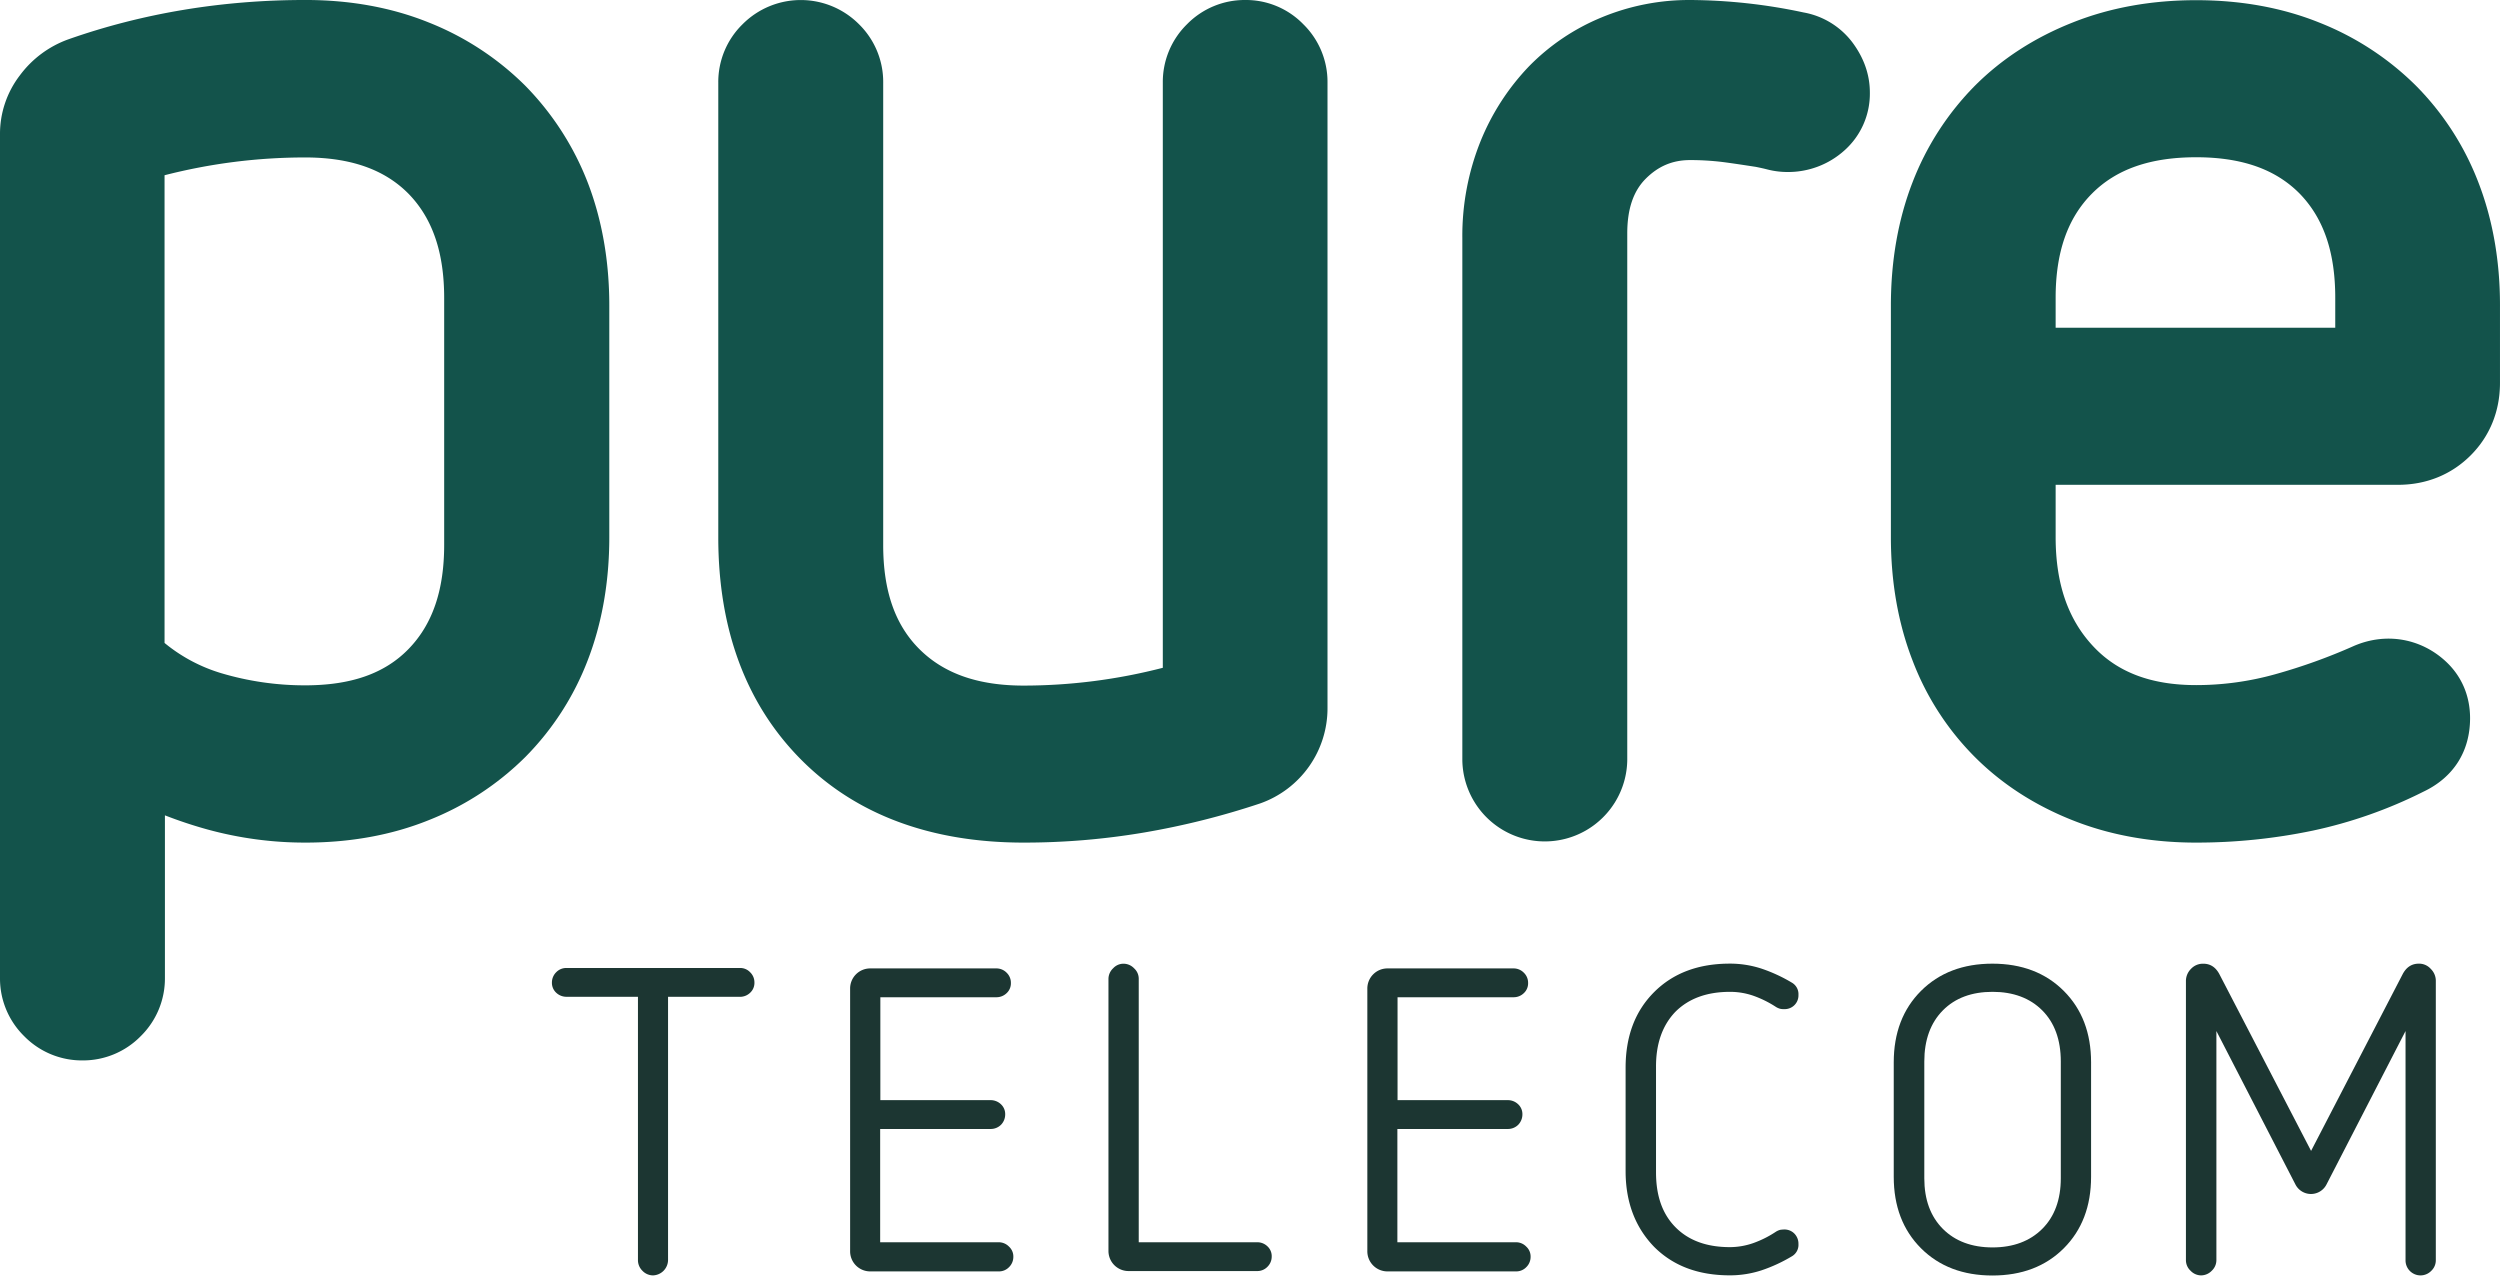 <svg id="Pure" xmlns="http://www.w3.org/2000/svg" viewBox="0 0 1482.08 756.19"><defs><style>.cls-1{fill:#13534b;}.cls-2{fill:#1c3632;}</style></defs><title>Pure_logo</title><g id="Pure-2" data-name="Pure"><path class="cls-1" d="M320.18,55.39A169.8,169.8,0,0,0,263,18c-22-8.87-46.56-13.3-73.06-13.3-49.21,0-96.3,7.81-140.22,23.23a61.74,61.74,0,0,0-29,21.43A57,57,0,0,0,8.92,84.53V584.47A47.91,47.91,0,0,0,23.27,619,47.88,47.88,0,0,0,57.8,633.36,47.88,47.88,0,0,0,92.33,619a47.92,47.92,0,0,0,14.36-34.53v-96.4a259.54,259.54,0,0,0,25.13,8.35A218.47,218.47,0,0,0,190,504.23c26.5,0,51.1-4.44,73.07-13.3a169.75,169.75,0,0,0,57.22-37.38,165.51,165.51,0,0,0,37.06-57.44c8.45-21.86,12.78-46.46,12.78-72.85V185.79c0-26.4-4.33-50.89-12.78-72.86A169,169,0,0,0,320.18,55.39Zm-47.94,272.3c0,27.14-7,47.3-21.22,61.87S216.81,411,189.78,411a173.57,173.57,0,0,1-49.62-7.18,96.21,96.21,0,0,1-33.69-17.95V108.6a335.19,335.19,0,0,1,83.31-10.55c26.92,0,47,7.07,61.24,21.43,14.25,14.57,21.22,34.74,21.22,61.87Z" transform="translate(-8.92 -4.71)"/><path class="cls-1" d="M747.16,4.71a47.88,47.88,0,0,0-34.53,14.36A47.92,47.92,0,0,0,698.27,53.6v347a330.52,330.52,0,0,1-82.46,10.55c-27,0-47.19-7.07-61.76-21.54s-21.54-34.73-21.54-61.76V53.6a47.92,47.92,0,0,0-14.36-34.53,48.68,48.68,0,0,0-69,0A47.88,47.88,0,0,0,434.74,53.6V323.26c0,54.58,16.47,98.82,48.88,131.56s77,49.41,132.19,49.41a425.28,425.28,0,0,0,71.48-6A463.53,463.53,0,0,0,756,481a59.8,59.8,0,0,0,39.91-56.59V53.6a47.88,47.88,0,0,0-14.36-34.53A47.45,47.45,0,0,0,747.16,4.71Z" transform="translate(-8.92 -4.71)"/><path class="cls-1" d="M1078.17,12.1a328.71,328.71,0,0,0-67.37-7.39,135.46,135.46,0,0,0-52.47,10.35,128.73,128.73,0,0,0-43,29,140.07,140.07,0,0,0-28.72,44.45,150.43,150.43,0,0,0-10.77,57.23V455.34a48.89,48.89,0,0,0,97.77,0V143.13c0-14.46,3.59-25.13,11-32.52s15.84-11,26.29-11a158.26,158.26,0,0,1,19.32,1.16c6.55.85,13.3,1.9,19.53,2.85,2.64.53,5.07,1.06,7.08,1.59a48.19,48.19,0,0,0,11.72,1.47,49.82,49.82,0,0,0,33.78-12.77,45,45,0,0,0,15.1-34.32c0-10.55-3.48-20.58-10.45-29.88A46.51,46.51,0,0,0,1078.17,12.1Z" transform="translate(-8.92 -4.71)"/><path class="cls-1" d="M1478.22,112.93a165.47,165.47,0,0,0-37.06-57.43,169.6,169.6,0,0,0-57.22-37.38c-22-8.87-46.56-13.3-73.07-13.3s-51.2,4.43-73.38,13.3c-22.38,8.87-41.81,21.43-57.75,37.38a166.64,166.64,0,0,0-37.06,57.43c-8.45,21.86-12.78,46.36-12.78,72.86V323.26c0,26.5,4.33,51,12.78,72.85a162.7,162.7,0,0,0,37.06,57.44c15.94,15.94,35.37,28.51,57.75,37.38,22.18,8.86,46.88,13.3,73.38,13.3a337.24,337.24,0,0,0,69.06-7.08A272.39,272.39,0,0,0,1445.7,474c17.74-8.44,27.56-23.86,27.56-43.5,0-13.51-5.17-25.44-15.1-34.31-14.14-12.67-34.31-16.9-53.74-8.56a336.12,336.12,0,0,1-46.67,16.79,173.59,173.59,0,0,1-46.88,6.44c-26.71,0-46.77-7.6-61.24-23.23-14.88-16-22.06-37.16-22.06-64.51v-31h203c16.68,0,31.57-6,43-17.42s17.42-26.29,17.42-43V185.58C1491,159.29,1486.67,134.79,1478.22,112.93ZM1393.33,199H1227.57V181.25c0-27,7.07-47.2,21.54-61.77s34.73-21.54,61.76-21.54,47,7.08,61.24,21.43c14.26,14.58,21.22,34.74,21.22,61.88Z" transform="translate(-8.92 -4.71)"/><path class="cls-2" d="M447.62,578.56H344.78a8.29,8.29,0,0,0-6.13,2.53,8.51,8.51,0,0,0-2.53,6.13,7.93,7.93,0,0,0,2.53,6,8.83,8.83,0,0,0,6.13,2.42h42.34V751.82a8.79,8.79,0,0,0,2.64,6.23,8.69,8.69,0,0,0,6.33,2.75,9.22,9.22,0,0,0,8.87-9V595.66h42.55a8.64,8.64,0,0,0,6.13-2.42,7.93,7.93,0,0,0,2.53-6,8.33,8.33,0,0,0-2.53-6.13A8.07,8.07,0,0,0,447.62,578.56Z" transform="translate(-8.92 -4.71)"/><path class="cls-2" d="M600.93,741.16H530.71V674h65.36a8.59,8.59,0,0,0,6.33-2.54,8.77,8.77,0,0,0,2.43-6.12,7.9,7.9,0,0,0-2.53-6,8.82,8.82,0,0,0-6.13-2.43H530.82v-61h68.73a8.65,8.65,0,0,0,6.13-2.43,7.9,7.9,0,0,0,2.53-6,8.26,8.26,0,0,0-2.53-6.12,8.46,8.46,0,0,0-6.13-2.54H524.9a11.9,11.9,0,0,0-12,12V746.44a11.9,11.9,0,0,0,12,12H601a8.26,8.26,0,0,0,6.12-2.54,8.46,8.46,0,0,0,2.54-6.12,7.89,7.89,0,0,0-2.54-6A8.51,8.51,0,0,0,600.93,741.16Z" transform="translate(-8.92 -4.71)"/><path class="cls-2" d="M754.23,741.16H684V585a8.34,8.34,0,0,0-2.74-6.23,8.7,8.7,0,0,0-6.23-2.74,8.34,8.34,0,0,0-6.23,2.74,8.67,8.67,0,0,0-2.75,6.23V746.23a11.9,11.9,0,0,0,12,12h76.12a8.29,8.29,0,0,0,6.13-2.53,8.45,8.45,0,0,0,2.53-6.12,7.88,7.88,0,0,0-2.53-6A8.61,8.61,0,0,0,754.23,741.16Z" transform="translate(-8.92 -4.71)"/><path class="cls-2" d="M907.54,741.16H837.33V674h65.36a8.59,8.59,0,0,0,6.33-2.54,8.82,8.82,0,0,0,2.43-6.12,7.91,7.91,0,0,0-2.54-6,8.8,8.8,0,0,0-6.12-2.43H837.43v-61h68.74a8.62,8.62,0,0,0,6.12-2.43,7.91,7.91,0,0,0,2.54-6,8.26,8.26,0,0,0-2.54-6.12,8.46,8.46,0,0,0-6.12-2.54H831.52a11.92,11.92,0,0,0-12,12V746.44a11.92,11.92,0,0,0,12,12h76.13a8.28,8.28,0,0,0,6.12-2.54,8.46,8.46,0,0,0,2.54-6.12,7.89,7.89,0,0,0-2.54-6A8.36,8.36,0,0,0,907.54,741.16Z" transform="translate(-8.92 -4.71)"/><path class="cls-2" d="M1002.15,604.53c7.81-7.81,18.58-11.82,32.3-11.82a42,42,0,0,1,13.94,2.32,63.12,63.12,0,0,1,13.41,6.65,9.26,9.26,0,0,0,2.43,1.06,9.1,9.1,0,0,0,2.43.21,8.13,8.13,0,0,0,8.44-8.45,7.82,7.82,0,0,0-3.8-7.18,92.09,92.09,0,0,0-18-8.34,59.7,59.7,0,0,0-18.9-3c-18.58,0-33.58,5.59-44.87,16.89s-16.9,26.18-16.9,44.87V699q0,27.4,16.9,44.87c11.29,11.3,26.18,16.9,44.87,16.9a59.91,59.91,0,0,0,18.9-3,91.52,91.52,0,0,0,18-8.34,7.81,7.81,0,0,0,3.8-7.18,8.54,8.54,0,0,0-2.42-6.23,8.22,8.22,0,0,0-6-2.43,18.18,18.18,0,0,0-2.43.21,9.61,9.61,0,0,0-2.43,1.06,61.4,61.4,0,0,1-13.41,6.76,42.16,42.16,0,0,1-13.94,2.43c-13.72,0-24.49-3.91-32.3-11.83s-11.51-18.69-11.51-32.52V637C990.64,623.43,994.44,612.56,1002.15,604.53Z" transform="translate(-8.92 -4.71)"/><path class="cls-2" d="M1190.09,576q-26.14,0-42.34,16.15c-10.77,10.77-16.16,24.92-16.16,42.34v67.89c0,17.42,5.39,31.57,16.16,42.34s24.91,16.15,42.34,16.15,31.56-5.38,42.33-16.15,16.16-24.92,16.16-42.34V634.52c0-17.42-5.39-31.57-16.16-42.34S1207.51,576,1190.09,576Zm40.54,127.22c0,12.68-3.7,22.71-11,30s-17.21,11-29.46,11-22.17-3.69-29.46-11-11-17.31-11-30V634c0-12.77,3.7-22.91,11-30.3s17.21-11,29.46-11,22.17,3.69,29.46,11,11,17.42,11,30.3Z" transform="translate(-8.92 -4.71)"/><path class="cls-2" d="M1442.85,576c-4.11,0-7.28,2-9.5,6.12L1379,687,1324.6,582.15c-2.22-4.12-5.39-6.12-9.5-6.12a9.63,9.63,0,0,0-7.29,3.06,10.13,10.13,0,0,0-3,7.39V751.82a8.51,8.51,0,0,0,2.75,6.23,8.67,8.67,0,0,0,6.23,2.75,8.87,8.87,0,0,0,6.33-2.75,8.63,8.63,0,0,0,2.75-6.23V615.94l46.88,91a10.33,10.33,0,0,0,18.37,0l46.88-91V751.82a8.88,8.88,0,0,0,15.31,6.23,8.55,8.55,0,0,0,2.64-6.23V586.48a9.92,9.92,0,0,0-3-7.39A9.23,9.23,0,0,0,1442.85,576Z" transform="translate(-8.92 -4.71)"/></g></svg>